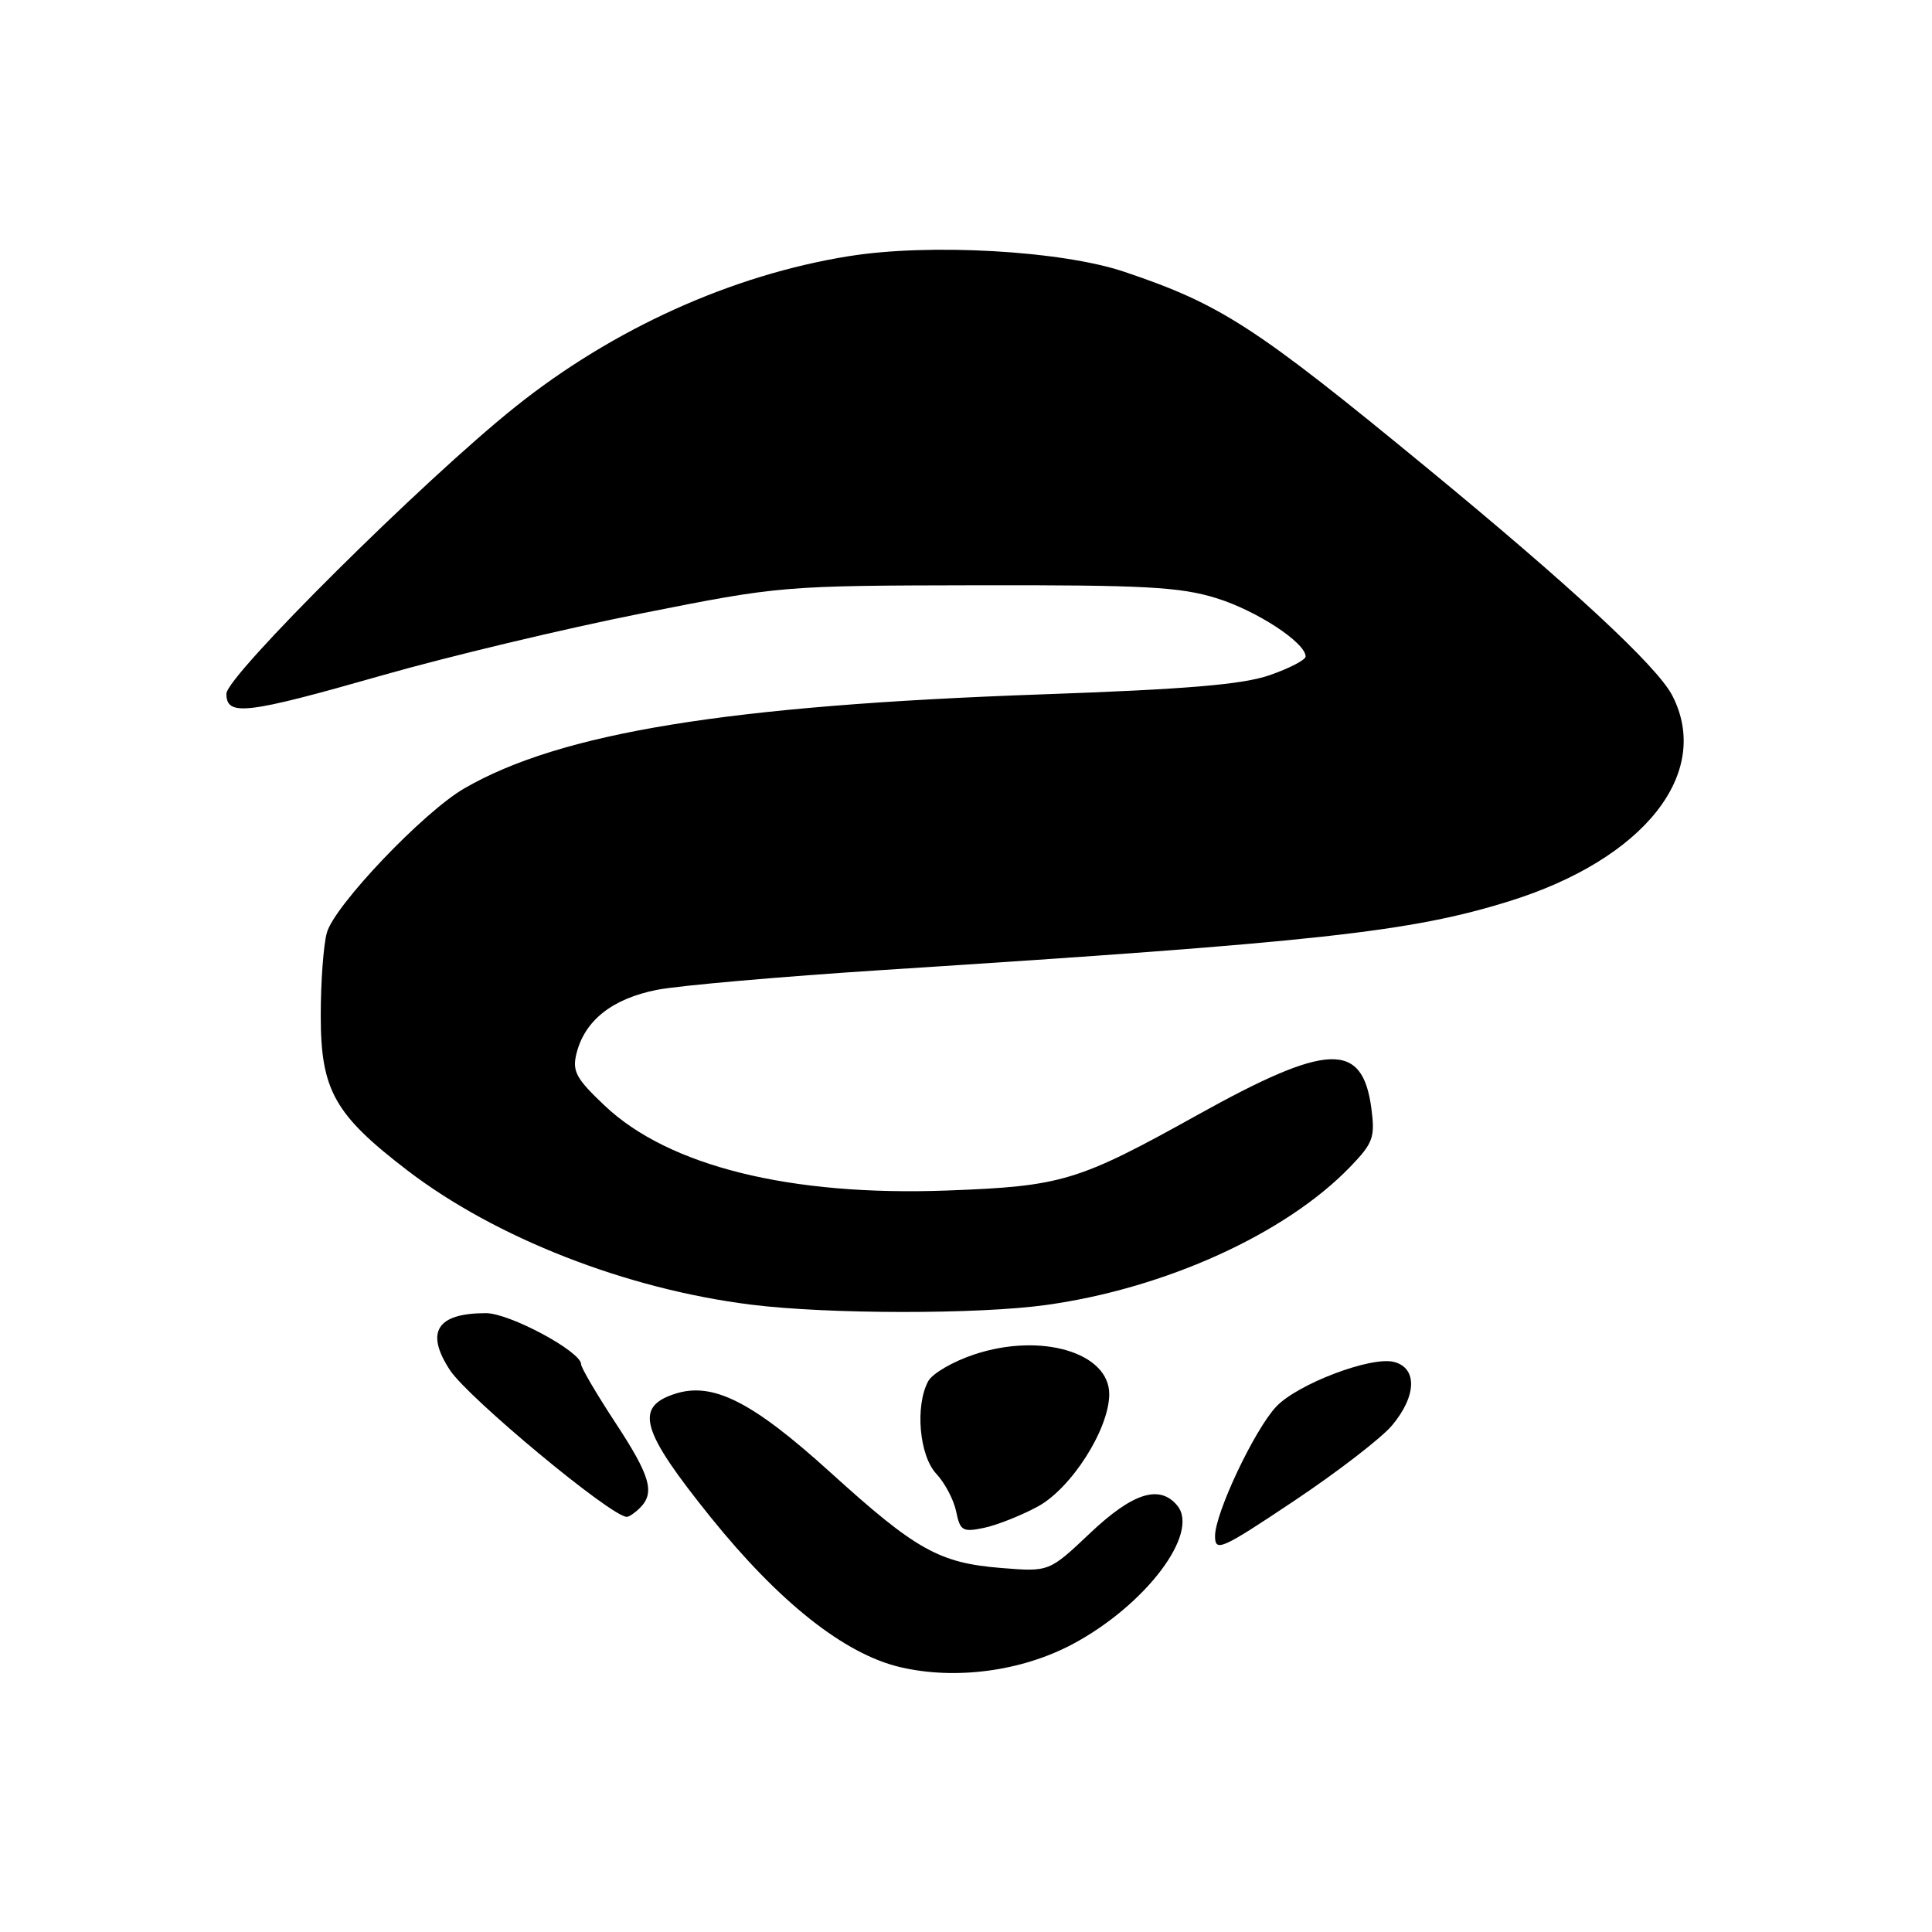 <?xml version="1.0" encoding="UTF-8" standalone="no"?>
<!DOCTYPE svg PUBLIC "-//W3C//DTD SVG 1.1//EN" "http://www.w3.org/Graphics/SVG/1.1/DTD/svg11.dtd" >
<svg xmlns="http://www.w3.org/2000/svg" xmlns:xlink="http://www.w3.org/1999/xlink" version="1.1" viewBox="0 0 256 256">
 <g >
 <path fill="currentColor"
d=" M 142.12 217.86 C 151.81 212.69 159.02 203.14 155.99 199.49 C 153.65 196.67 150.10 197.80 144.45 203.14 C 139.02 208.28 139.02 208.28 132.71 207.77 C 124.45 207.11 121.39 205.40 110.01 195.08 C 99.63 185.67 94.39 183.04 89.37 184.71 C 84.03 186.47 84.96 189.61 94.19 201.07 C 103.26 212.32 111.87 219.14 119.22 220.89 C 126.55 222.63 135.34 221.47 142.12 217.86 Z  M 184.44 188.89 C 187.72 184.99 187.83 181.25 184.70 180.46 C 181.65 179.69 171.91 183.40 169.10 186.39 C 166.22 189.46 161.00 200.50 161.00 203.53 C 161.00 205.69 161.80 205.34 171.44 198.90 C 177.18 195.07 183.03 190.56 184.44 188.89 Z  M 137.50 199.63 C 141.95 197.22 146.94 189.41 146.98 184.77 C 147.02 179.22 137.94 176.53 129.10 179.47 C 126.28 180.40 123.54 182.00 122.99 183.02 C 121.23 186.30 121.81 192.88 124.07 195.29 C 125.21 196.51 126.39 198.76 126.70 200.30 C 127.22 202.84 127.56 203.04 130.38 202.45 C 132.10 202.09 135.30 200.82 137.50 199.63 Z  M 84.80 199.80 C 86.82 197.78 86.18 195.57 81.50 188.45 C 79.03 184.68 77.00 181.23 77.00 180.77 C 77.00 179.09 67.53 174.00 64.39 174.00 C 57.88 174.00 56.31 176.49 59.62 181.55 C 62.05 185.24 80.99 200.98 83.05 200.99 C 83.35 201.00 84.14 200.46 84.80 199.80 Z  M 138.66 172.91 C 154.42 170.72 170.35 163.48 178.89 154.63 C 181.96 151.45 182.22 150.71 181.71 146.84 C 180.52 137.97 175.93 138.14 158.74 147.70 C 142.81 156.56 140.74 157.18 125.50 157.75 C 104.74 158.52 88.61 154.53 80.13 146.51 C 76.32 142.91 75.80 141.94 76.39 139.58 C 77.49 135.19 81.16 132.31 87.10 131.15 C 90.07 130.58 103.53 129.40 117.00 128.53 C 174.79 124.82 186.89 123.49 200.00 119.41 C 217.87 113.84 226.90 102.44 221.58 92.15 C 219.57 88.27 208.20 77.72 189.00 61.93 C 166.29 43.25 161.79 40.33 148.99 36.02 C 140.69 33.21 123.14 32.22 112.44 33.95 C 96.95 36.44 81.20 43.57 68.24 53.94 C 56.12 63.63 30.00 89.57 30.00 91.92 C 30.00 94.95 32.56 94.65 50.67 89.48 C 59.38 86.99 74.83 83.30 85.00 81.28 C 103.39 77.62 103.65 77.60 129.50 77.55 C 151.58 77.51 156.36 77.76 161.18 79.26 C 166.51 80.91 173.00 85.16 173.00 86.99 C 173.00 87.44 170.86 88.55 168.25 89.46 C 164.66 90.71 157.26 91.33 138.00 92.01 C 96.39 93.48 74.25 97.09 61.50 104.48 C 56.09 107.62 44.31 119.99 43.31 123.59 C 42.86 125.19 42.50 130.13 42.50 134.57 C 42.50 144.46 44.31 147.68 54.00 155.10 C 65.70 164.05 83.01 170.81 99.50 172.87 C 109.69 174.15 129.66 174.17 138.66 172.91 Z "/>
</g>
</svg>